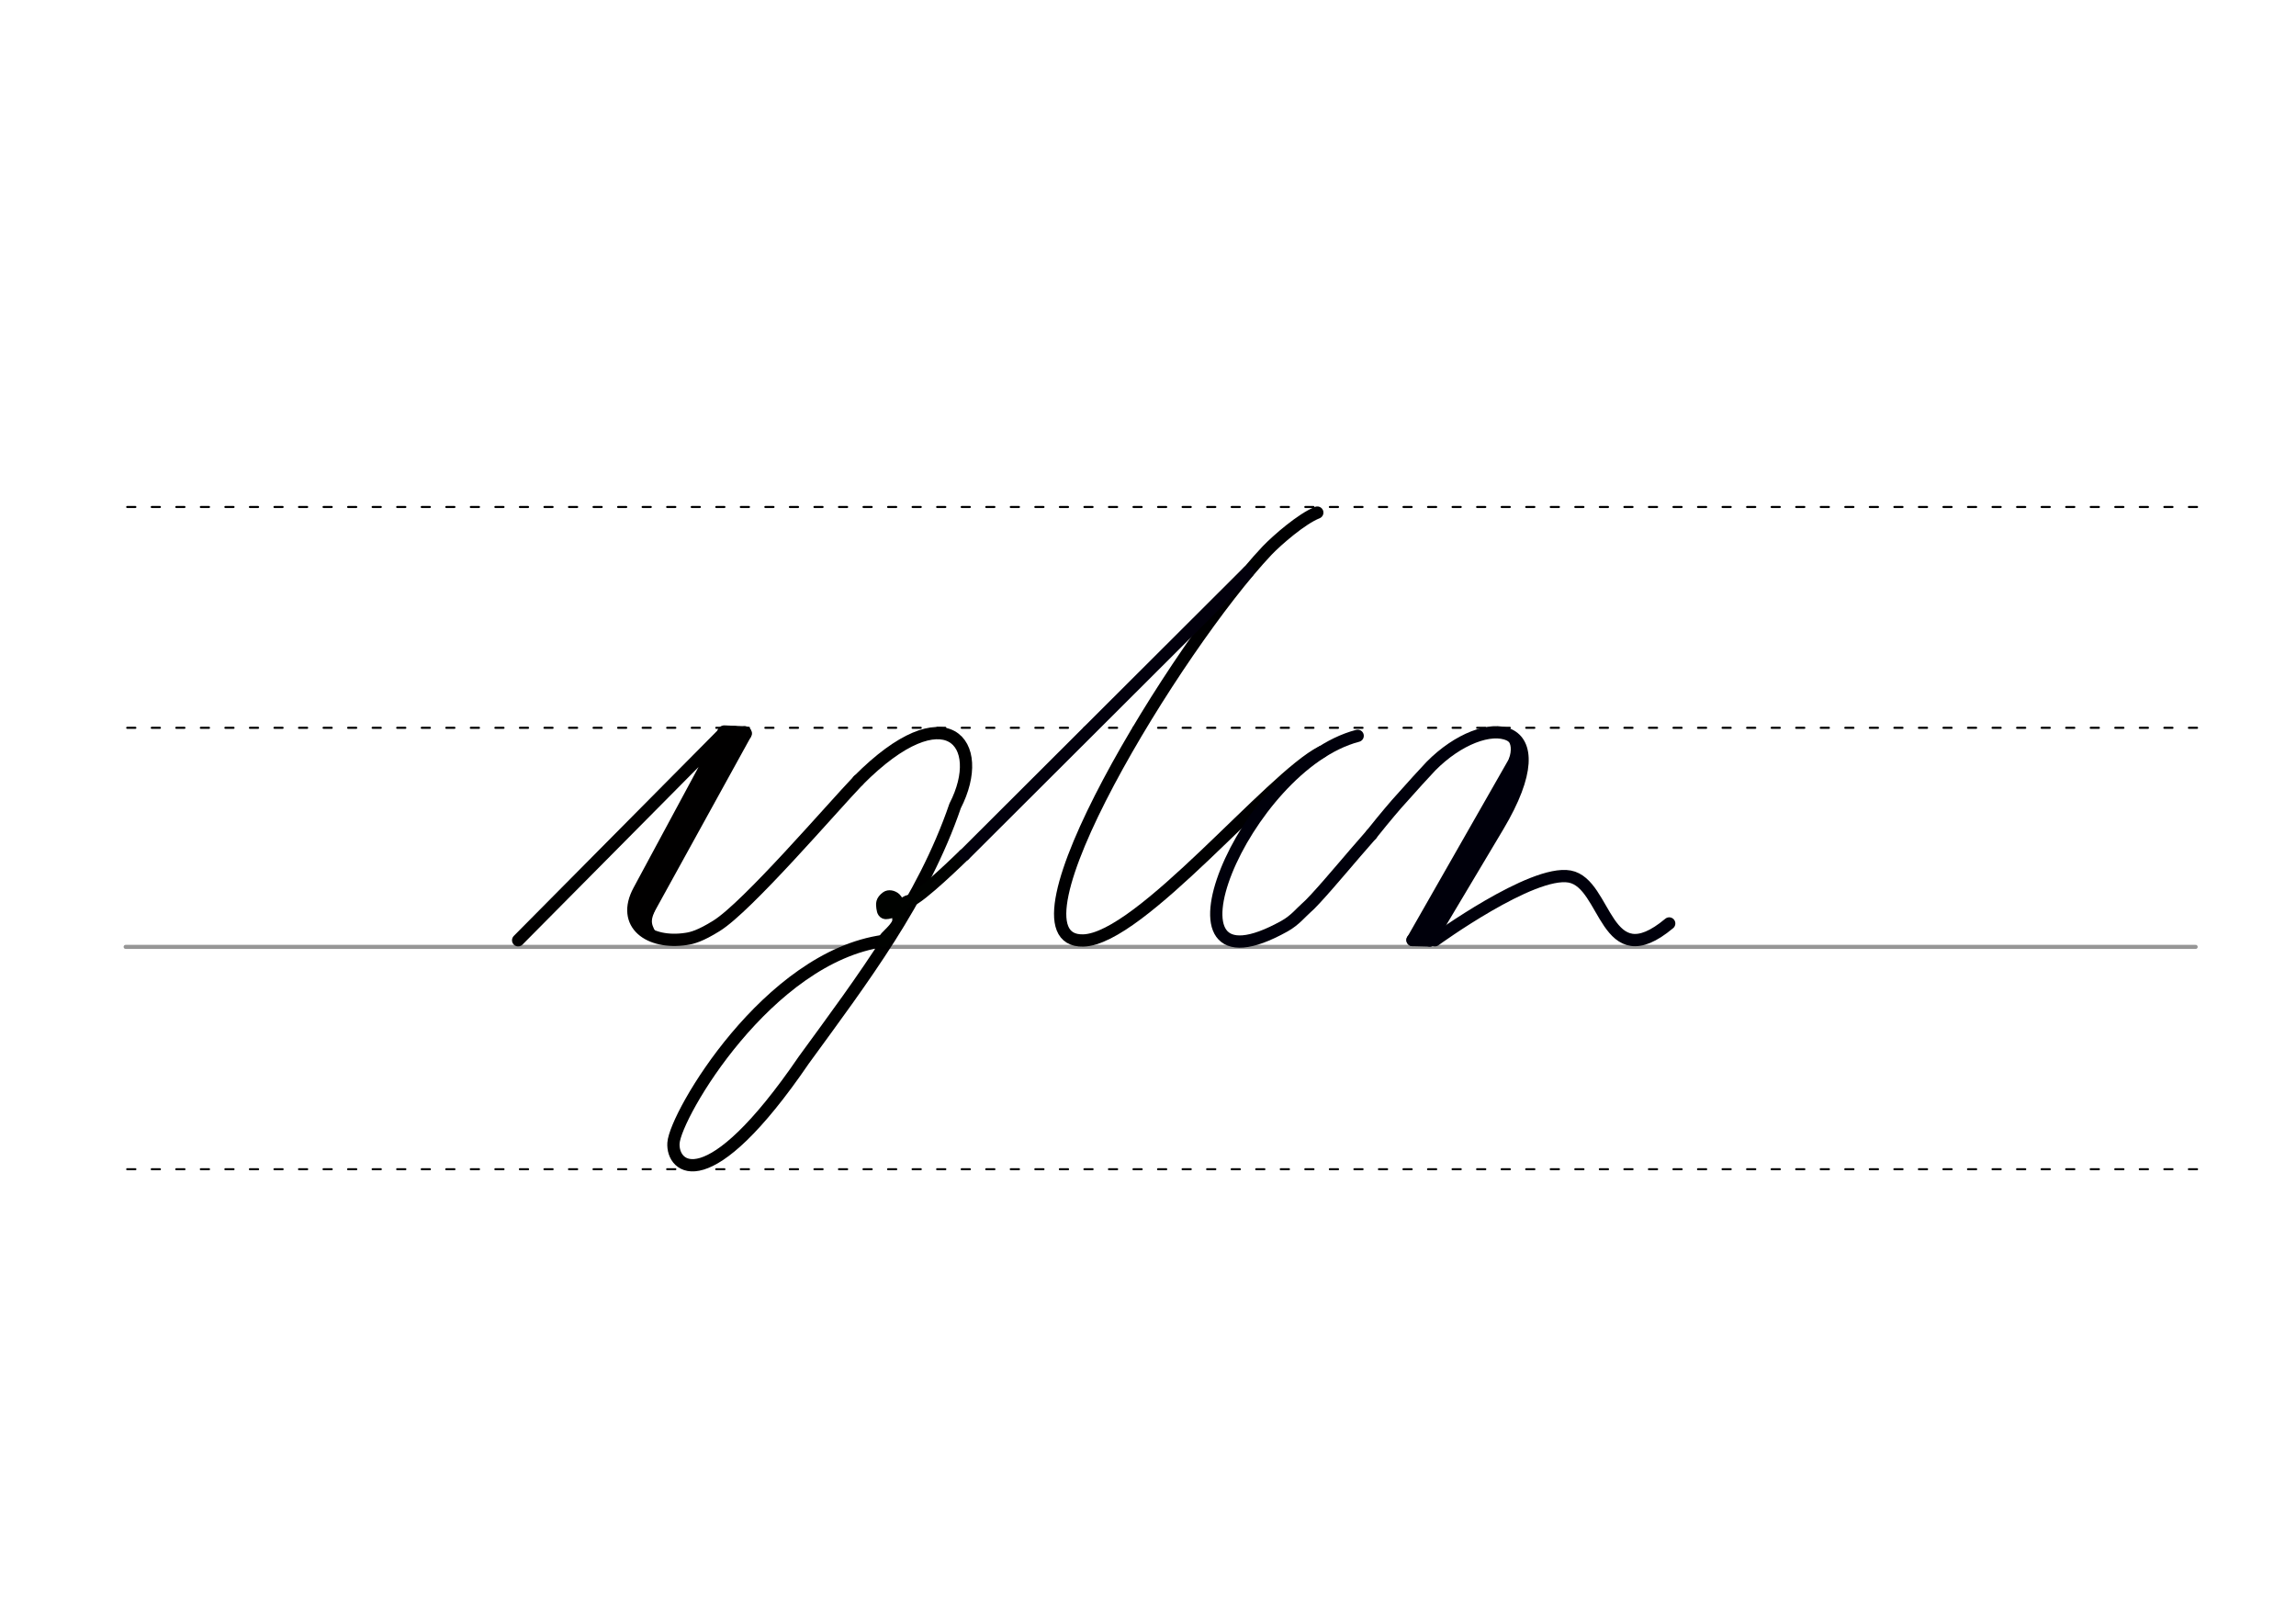 <svg height="210mm" viewBox="0 0 1052.4 744.1" width="297mm" xmlns="http://www.w3.org/2000/svg">
 <g fill="none" stroke-linecap="round">
  <g transform="translate(0 -308.268)">
   <path d="m57.6 742.2h948.8" stroke="#969696" stroke-width="1.875"/>
   <g stroke="#000" stroke-dasharray="3.75 7.5" stroke-miterlimit="2" stroke-width=".938">
    <path d="m58.3 844.1h948.8"/>
    <path d="m58.3 641.8h948.8"/>
    <path d="m58.3 540.6h948.8"/>
   </g>
  </g>
  <g stroke-linejoin="round">
   <path d="m405.1 431.2c-53.2 7.3-95.5 79.7-96.4 92.6-.8 11.5 15.6 26.6 59.8-38.1 26.9-36.9 54.6-73.4 69.3-116.4 14.8-28.8-4.2-52.1-44.4-11.6" stroke="#000" stroke-width="5.625"/>
   <path d="m405.1 431.2c.1-1.7 6.8-6 6.7-9.5-.1-5-.2-8.8-1.4-9.8-1.3-1.2-3.1-1.4-4-.7-2.4 1.8-2.1 3-1.9 4.9.4 3.5 2.1 2.2 5.4 1.5 4.1-2.1 4.1-4.2 7.1-4.8 4.4-.9 24.9-21 24.9-21" stroke="#000200" stroke-width="5.625"/>
   <path d="m408.8 412.9c-.1-.2-.3-.4-.4-.5 0 0-.1-.1-.2-.1-.3-.2-.8-.1-1.3.3-1 .8-1 2.4-1 3.1.1 1.5 1.6 1.9 2.4.7.5-.8.9-1.9.6-2.9 0-.1 0-.1-.1-.2 0-.1-.1-.2-.1-.2-.1-.2-.2-.3-.3-.5" stroke="#000200" stroke-width="3.586"/>
   <path d="m605.8 344.6c-23.3 11.7-83.1 85.8-109.3 86.4-39.8.9 42.7-134.6 84.3-178.7 4.7-4.9 15.9-14.6 23-17.4" stroke="#000001" stroke-width="5.625"/>
   <path d="m572.1 262-130.1 129.8" stroke="#02000c" stroke-width="5.625"/>
   <g stroke="#010000">
    <path d="m341.3 336.1-47.8 86.7" stroke-width="6.562"/>
    <path d="m237.5 430.9 94.4-95.2-39 72.4c-8.4 15.5 4.8 24.7 21.5 22.2 2.9-.4 6.6-1.4 14-6 14.2-8.8 53-54.1 65-66.6" stroke-width="5.625"/>
    <path d="m336.6 336-44.7 81.9" stroke-width="6.562"/>
   </g>
  </g>
  <path d="m298.4 416.6c-1.6 4.1-2.6 6.5.8 11.9" stroke="#010000" stroke-width="3.75"/>
  <g stroke-linejoin="round">
   <path d="m341.3 336.1-9.3-.4" stroke="#010000" stroke-width="6.562"/>
   <g stroke="#00000b" stroke-width="5.625">
    <path d="m622.3 337.2c-52.1 13.6-97.3 122.8-33.5 87.2 4.7-2.6 7.7-6.4 9.8-8.2 3.9-3.2 16.4-18.1 22.6-25.3 1.3-1.5 6.8-7.8 7.4-8.5"/>
    <path d="m657.7 430.9s44.6-32.4 61.8-29.2 16 46.2 45.6 21.5"/>
    <path d="m628.6 382.4c.7-1 8-9.9 11.5-13.9 6.2-7 14.4-16 15.8-17.4 24.9-25.2 60.4-22.2 30.7 27.6l-31.2 52.3"/>
    <path d="m696.7 344.6-49.2 86.2"/>
    <path d="m696.9 350.8-45.6 79.9"/>
    <path d="m647.4 430.8 7.9.2"/>
   </g>
  </g>
  <path d="m692.7 338.4c1.8 1.7 2.3 5.7.7 9.9" stroke="#00000b" stroke-width="3.75"/>
 </g>
</svg>
